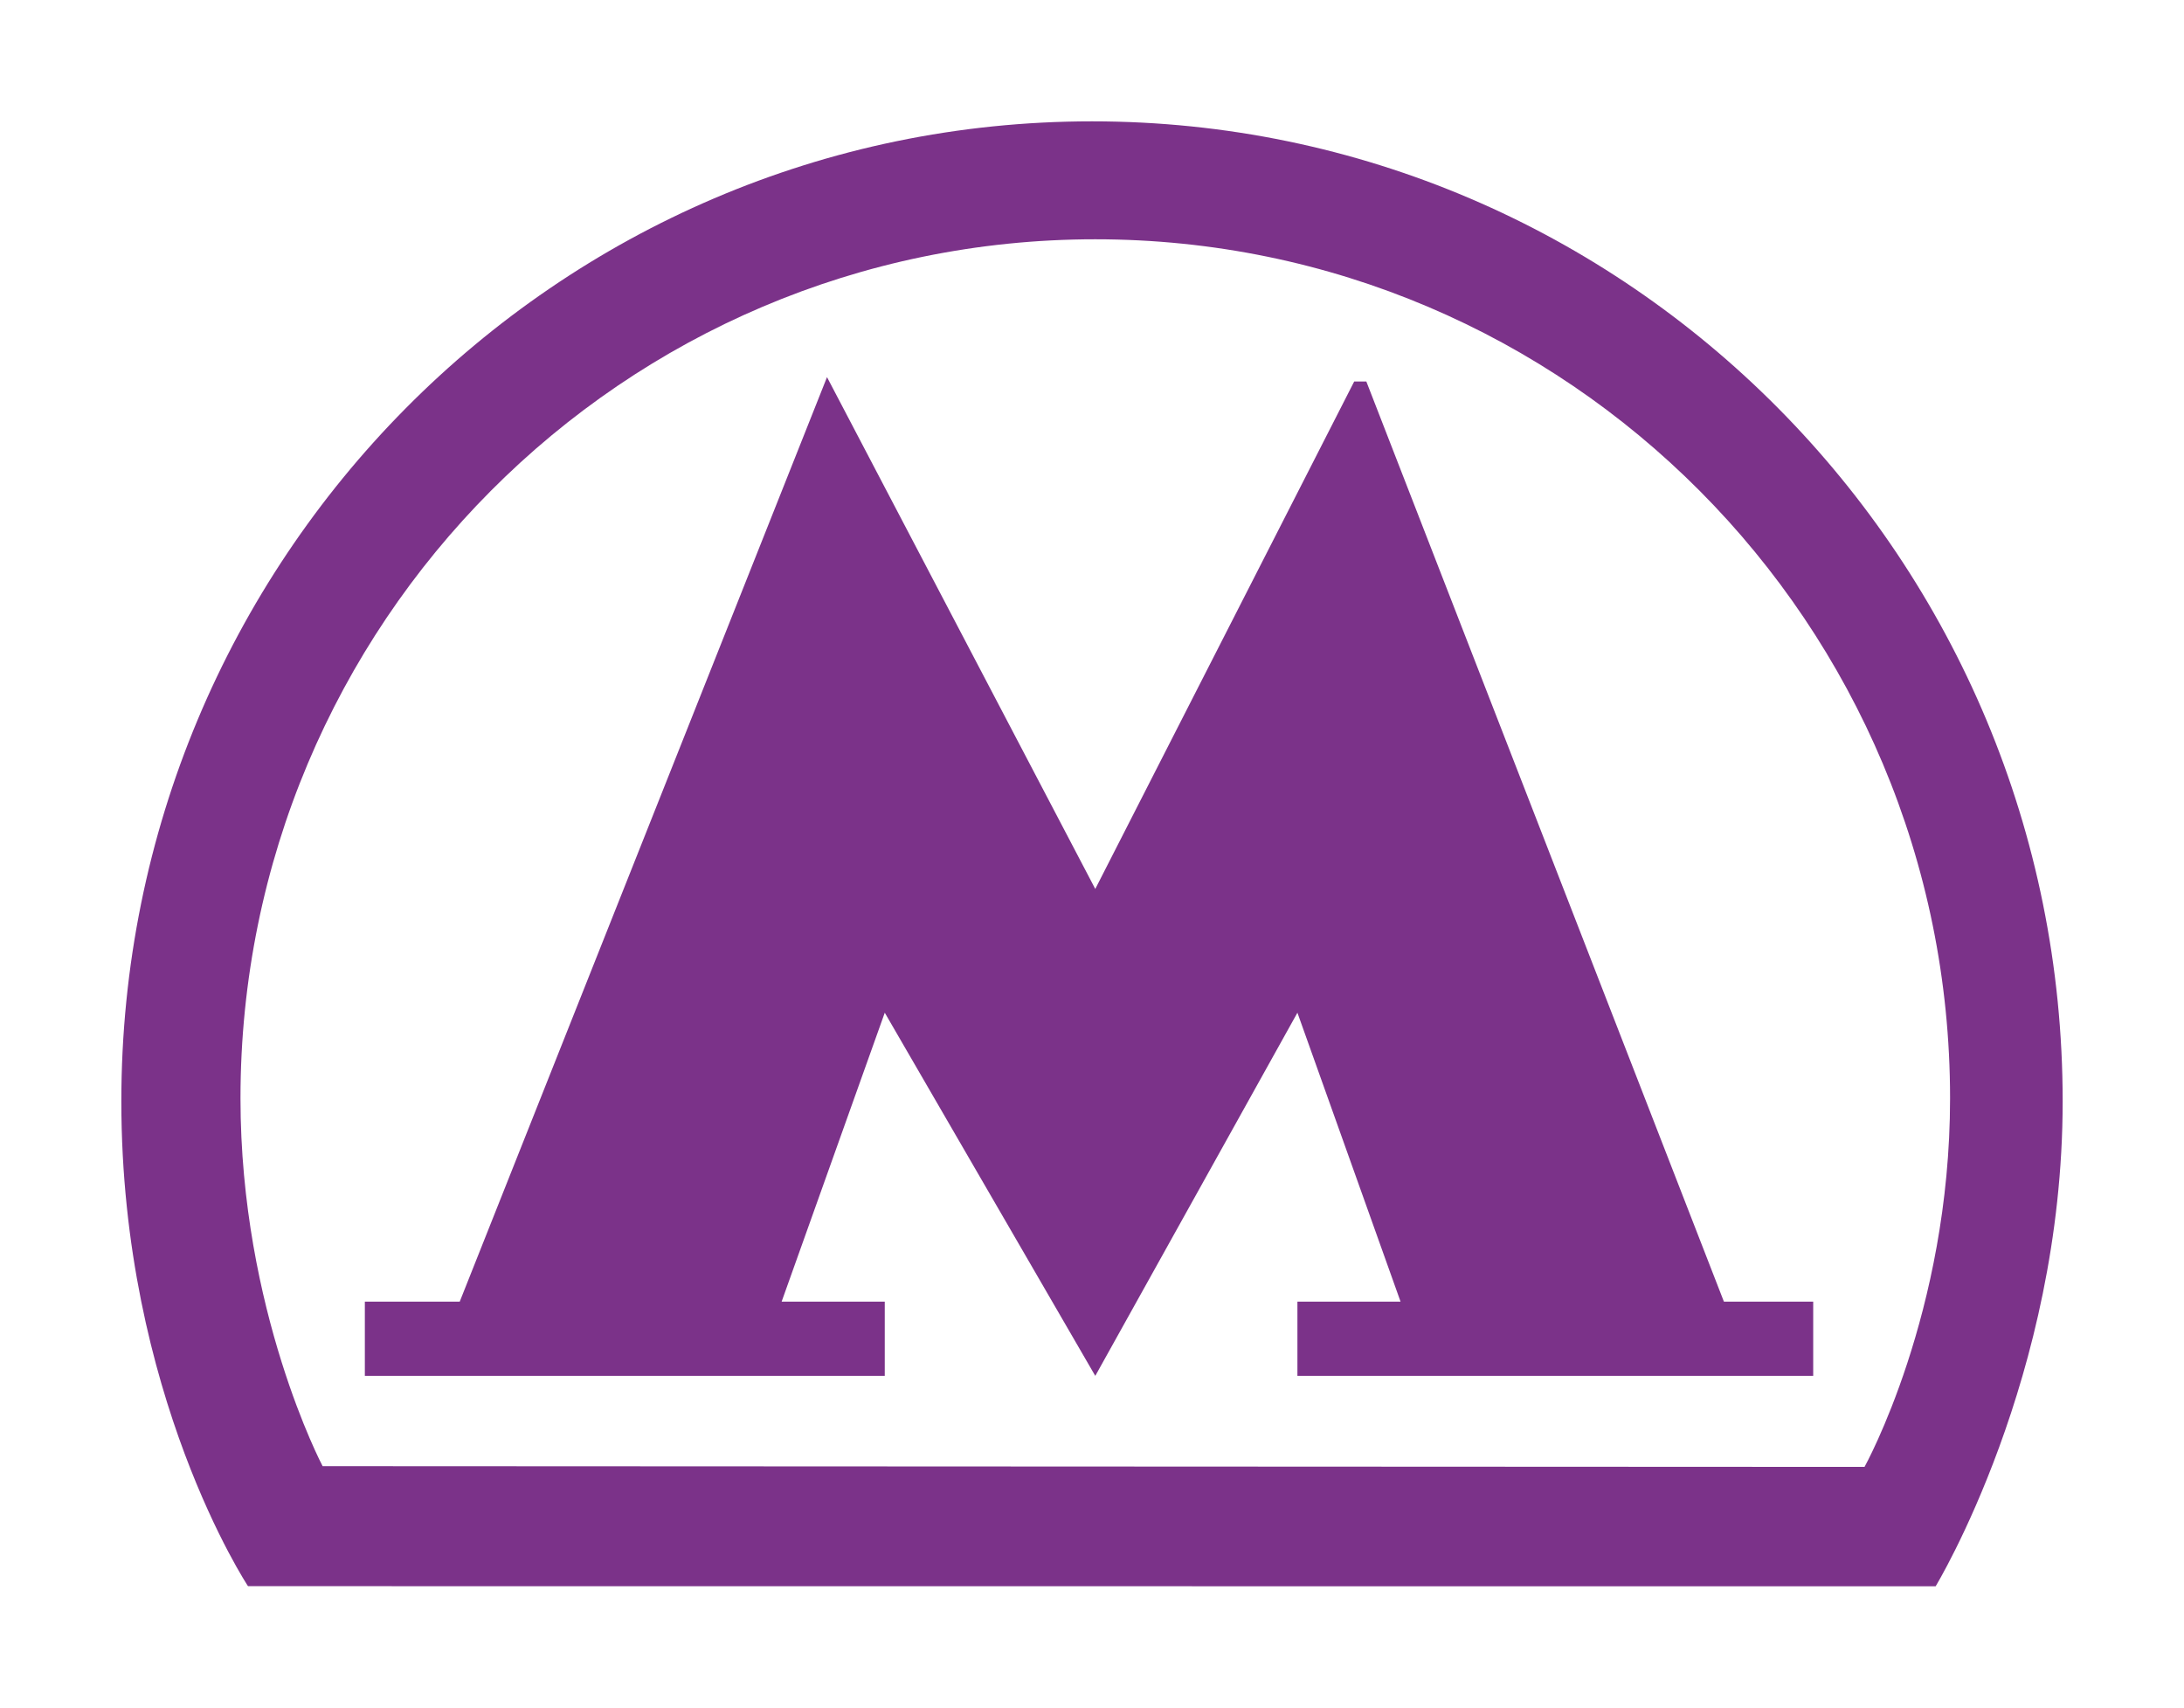 <svg xmlns="http://www.w3.org/2000/svg" viewBox="5394.5 5076.964 18 14.073"> <path fill="#7B3289" stroke="none" fill-opacity="1" stroke-width="1" stroke-opacity="1" id="tSvg1276b0de027" d="M 5403.5 5077.964 C 5399.082 5077.964 5395.5 5081.58 5395.5 5086.04 C 5395.5 5088.459 5396.544 5090.036 5396.544 5090.036 C 5401.18 5090.037 5405.817 5090.037 5410.453 5090.037 C 5410.453 5090.037 5411.5 5088.313 5411.5 5086.04C 5411.5 5081.58 5407.918 5077.964 5403.5 5077.964Z M 5409.867 5089.053 C 5405.631 5089.051 5401.395 5089.049 5397.159 5089.047 C 5397.159 5089.047 5396.482 5087.765 5396.482 5086.015 C 5396.482 5082.105 5399.636 5078.936 5403.527 5078.936 C 5407.418 5078.936 5410.572 5082.105 5410.572 5086.015C 5410.572 5087.785 5409.867 5089.053 5409.867 5089.053Z"></path> <path fill="#7B3289" stroke="none" fill-opacity="1" stroke-width="1" stroke-opacity="1" id="tSvg1575c5cb050" d="M 5405.761 5080.108 C 5405.728 5080.108 5405.694 5080.108 5405.661 5080.108 C 5404.949 5081.502 5404.238 5082.896 5403.527 5084.29 C 5402.79 5082.884 5402.053 5081.478 5401.316 5080.072 C 5400.307 5082.612 5399.298 5085.151 5398.289 5087.691 C 5398.028 5087.691 5397.768 5087.691 5397.507 5087.691 C 5397.507 5087.895 5397.507 5088.099 5397.507 5088.303 C 5398.935 5088.303 5400.364 5088.303 5401.792 5088.303 C 5401.792 5088.099 5401.792 5087.895 5401.792 5087.691 C 5401.509 5087.691 5401.225 5087.691 5400.942 5087.691 C 5401.225 5086.897 5401.509 5086.104 5401.792 5085.31 C 5402.37 5086.307 5402.948 5087.305 5403.527 5088.303 C 5404.082 5087.305 5404.638 5086.307 5405.193 5085.31 C 5405.477 5086.104 5405.76 5086.897 5406.043 5087.691 C 5405.76 5087.691 5405.477 5087.691 5405.193 5087.691 C 5405.193 5087.895 5405.193 5088.099 5405.193 5088.303 C 5406.61 5088.303 5408.027 5088.303 5409.444 5088.303 C 5409.444 5088.099 5409.444 5087.895 5409.444 5087.691 C 5409.199 5087.691 5408.953 5087.691 5408.708 5087.691C 5407.726 5085.163 5406.743 5082.636 5405.761 5080.108Z"></path> <defs></defs> </svg>